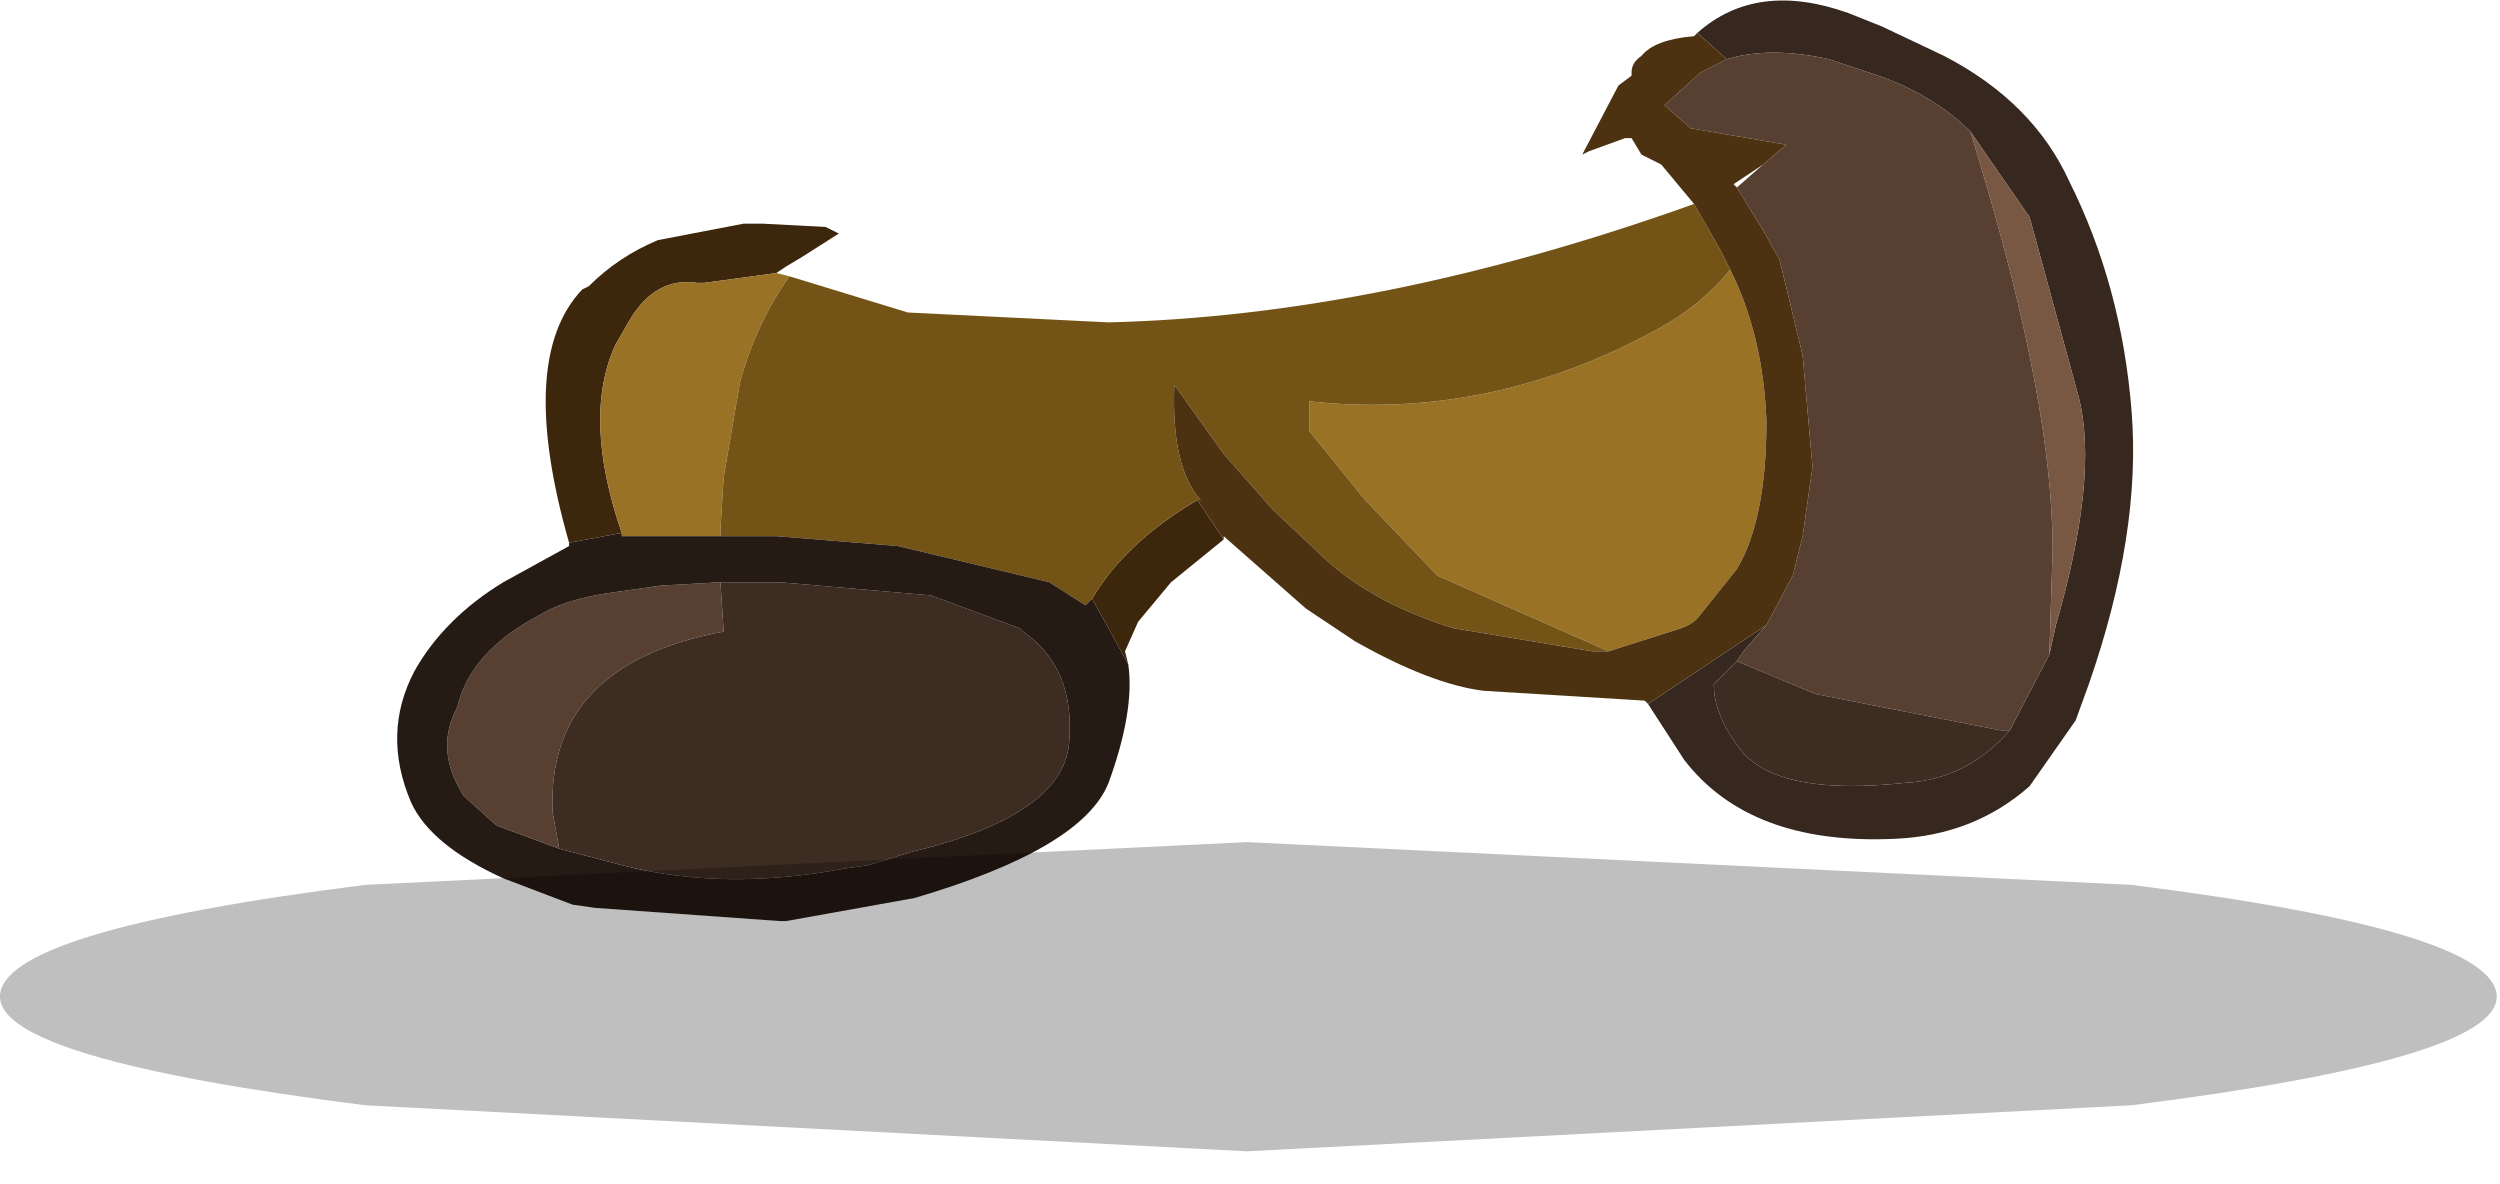 <?xml version="1.0" encoding="utf-8"?>
<svg version="1.1" id="Layer_1"
xmlns="http://www.w3.org/2000/svg"
xmlns:xlink="http://www.w3.org/1999/xlink"
xmlns:author="http://www.sothink.com"
width="38px" height="18px"
xml:space="preserve">
<g id="1148" transform="matrix(1, 0, 0, 1, -31.5, -112.9)">
<path style="fill:#36271F;fill-opacity:1" d="M58.35,122.4L58 122.8L57.9 122.95L57.55 123.3Q57.55 123.8 58 124.35Q58.6 125 60.45 124.8Q61.4 124.75 62.05 124L62.65 122.85L62.75 122.4Q63.4 120.15 63.1 118.95L62.35 116.2L61.45 114.9Q60.9 114.35 60.05 114.05L59.3 113.8Q58.4 113.6 57.75 113.8L57.3 113.4Q58.2 112.6 59.6 113.1L60.1 113.3L61.05 113.75Q62.4 114.45 62.95 115.65Q63.75 117.25 63.9 119.15Q64.05 121 63.25 123.3L63.05 123.85L62.35 124.85Q61.5 125.6 60.3 125.65Q58.1 125.75 57.1 124.45L56.55 123.6L58.35 122.4" />
<path style="fill:#785743;fill-opacity:1" d="M62.7,121.25Q62.7 119.05 61.6 115.4L61.45 114.9L62.35 116.2L63.1 118.95Q63.4 120.15 62.75 122.4L62.65 122.85L62.7 121.25" />
<path style="fill:#574031;fill-opacity:1" d="M61.9,124L59.1 123.45L57.9 122.95L58 122.8L58.35 122.4L58.75 121.65L58.9 121.05L59.05 120L58.9 118.3L58.55 116.85L58.3 116.4L57.9 115.75L58.3 115.4L58.65 115.1L57.2 114.85L56.8 114.5L57.35 114L57.75 113.8Q58.4 113.6 59.3 113.8L60.05 114.05Q60.9 114.35 61.45 114.9L61.6 115.4Q62.7 119.05 62.7 121.25L62.65 122.85L62.05 124L61.9 124M39.05,125.45L38.55 125Q38.1 124.3 38.45 123.65Q38.65 122.8 39.7 122.25Q40.1 122 40.85 121.9L41.55 121.8L42.45 121.75L42.5 122.5Q39.8 123 39.9 125.25L40 125.8L39.05 125.45" />
<path style="fill:#3C260C;fill-opacity:1" d="M50.1,121.1L49.3 121.75L48.8 122.35L48.6 122.8L48.65 123L48.35 122.45L48.1 122Q48.6 121.15 49.7 120.5L50.1 121.1M40.15,121.15Q39.35 118.35 40.35 117.3L40.45 117.25Q40.9 116.8 41.5 116.55L42.8 116.3L43.1 116.3L44.05 116.35L44.25 116.45L43.7 116.8L43.45 116.95L43.3 117.05L42.2 117.2L42.1 117.2Q41.45 117.1 41.05 117.8L40.85 118.15Q40.35 119.25 40.95 121L40.15 121.15" />
<path style="fill:#9A7226;fill-opacity:1" d="M40.95,121Q40.35 119.25 40.85 118.15L41.05 117.8Q41.45 117.1 42.1 117.2L42.2 117.2L43.3 117.05L43.5 117.1Q43 117.8 42.75 118.7L42.5 120.15L42.45 120.95L42.45 121.05L42.25 121.05L41.5 121.05L40.95 121.05L40.95 121M58.35,119.3Q58.35 120.8 57.9 121.55L57.3 122.3Q57.2 122.4 57.05 122.45L55.95 122.8L53.35 121.65L52.25 120.5L51.4 119.45L51.4 119Q54.15 119.3 56.7 117.9Q57.35 117.55 57.8 117Q58.3 118 58.35 119.3" />
<path style="fill:#745416;fill-opacity:1" d="M57.65,116.7L57.8 117Q57.35 117.55 56.7 117.9Q54.15 119.3 51.4 119L51.4 119.45L52.25 120.5L53.35 121.65L55.95 122.8L55.7 122.8L53.6 122.45Q52.45 122.1 51.7 121.45L50.85 120.65L50.1 119.8L49.35 118.75Q49.3 120 49.75 120.5L49.7 120.5Q48.6 121.15 48.1 122L48 122.1L47.45 121.75L45.15 121.2L43.3 121.05L42.45 121.05L42.45 120.95L42.5 120.15L42.75 118.7Q43 117.8 43.5 117.1L45.3 117.65L48.35 117.8Q52.5 117.7 57.25 116L57.65 116.7" />
<path style="fill:#3C2C22;fill-opacity:1" d="M62.05,124Q61.4 124.75 60.45 124.8Q58.6 125 58 124.35Q57.55 123.8 57.55 123.3L57.9 122.95L59.1 123.45L61.9 124L62.05 124M43.35,121.75L45.65 121.95L47 122.45L47.05 122.5Q47.85 123.05 47.75 124.2Q47.65 125.3 45.35 125.85L44.7 126.05L44.35 126.1Q42.5 126.45 40.95 126.05L40 125.8L39.9 125.25Q39.8 123 42.5 122.5L42.45 121.75L43.35 121.75" />
<path style="fill:#251A14;fill-opacity:1" d="M48.65,123Q48.75 123.7 48.35 124.8Q47.95 125.8 45.4 126.55L43.45 126.9L43.35 126.9L40.55 126.7L40.2 126.65L39.15 126.25Q38.05 125.75 37.75 125.1Q37.3 124.05 37.8 123.1Q38.25 122.3 39.15 121.75L40.15 121.2L40.15 121.15L40.95 121L40.95 121.05L41.5 121.05L42.25 121.05L42.45 121.05L43.3 121.05L45.15 121.2L47.45 121.75L48 122.1L48.1 122L48.35 122.45L48.65 123M42.45,121.75L41.55 121.8L40.85 121.9Q40.1 122 39.7 122.25Q38.65 122.8 38.45 123.65Q38.1 124.3 38.55 125L39.05 125.45L40 125.8L40.95 126.05Q42.5 126.45 44.35 126.1L44.7 126.05L45.35 125.85Q47.65 125.3 47.75 124.2Q47.85 123.05 47.05 122.5L47 122.45L45.65 121.95L43.35 121.75L42.45 121.75" />
<path style="fill:#4D3212;fill-opacity:1" d="M57.8,117L57.65 116.7L57.25 116L56.75 115.4L56.45 115.25L56.3 115L56.2 115L55.65 115.2L55.55 115.25L56.1 114.2L56.3 114.05L56.3 114Q56.3 113.85 56.45 113.75Q56.65 113.5 57.25 113.45L57.3 113.4L57.75 113.8L57.35 114L56.8 114.5L57.2 114.85L58.65 115.1L58.3 115.4L57.85 115.7L57.9 115.75L58.3 116.4L58.55 116.85L58.9 118.3L59.05 120L58.9 121.05L58.75 121.65L58.35 122.4L56.55 123.6L56.5 123.55L54.05 123.4Q53.25 123.3 52.1 122.65L51.35 122.15L50.1 121.05L50.1 121.1L49.7 120.5L49.75 120.5Q49.3 120 49.35 118.75L50.1 119.8L50.85 120.65L51.7 121.45Q52.45 122.1 53.6 122.45L55.7 122.8L55.95 122.8L57.05 122.45Q57.2 122.4 57.3 122.3L57.9 121.55Q58.35 120.8 58.35 119.3Q58.3 118 57.8 117" />
<path style="fill:#000000;fill-opacity:0.251" d="M50.45,130.4L37.05 129.7Q31.5 129 31.5 128.05Q31.5 127.05 37.05 126.35L50.45 125.7L63.9 126.35Q69.45 127.05 69.45 128.05Q69.45 129 63.9 129.7L50.45 130.4" />
</g>
</svg>
